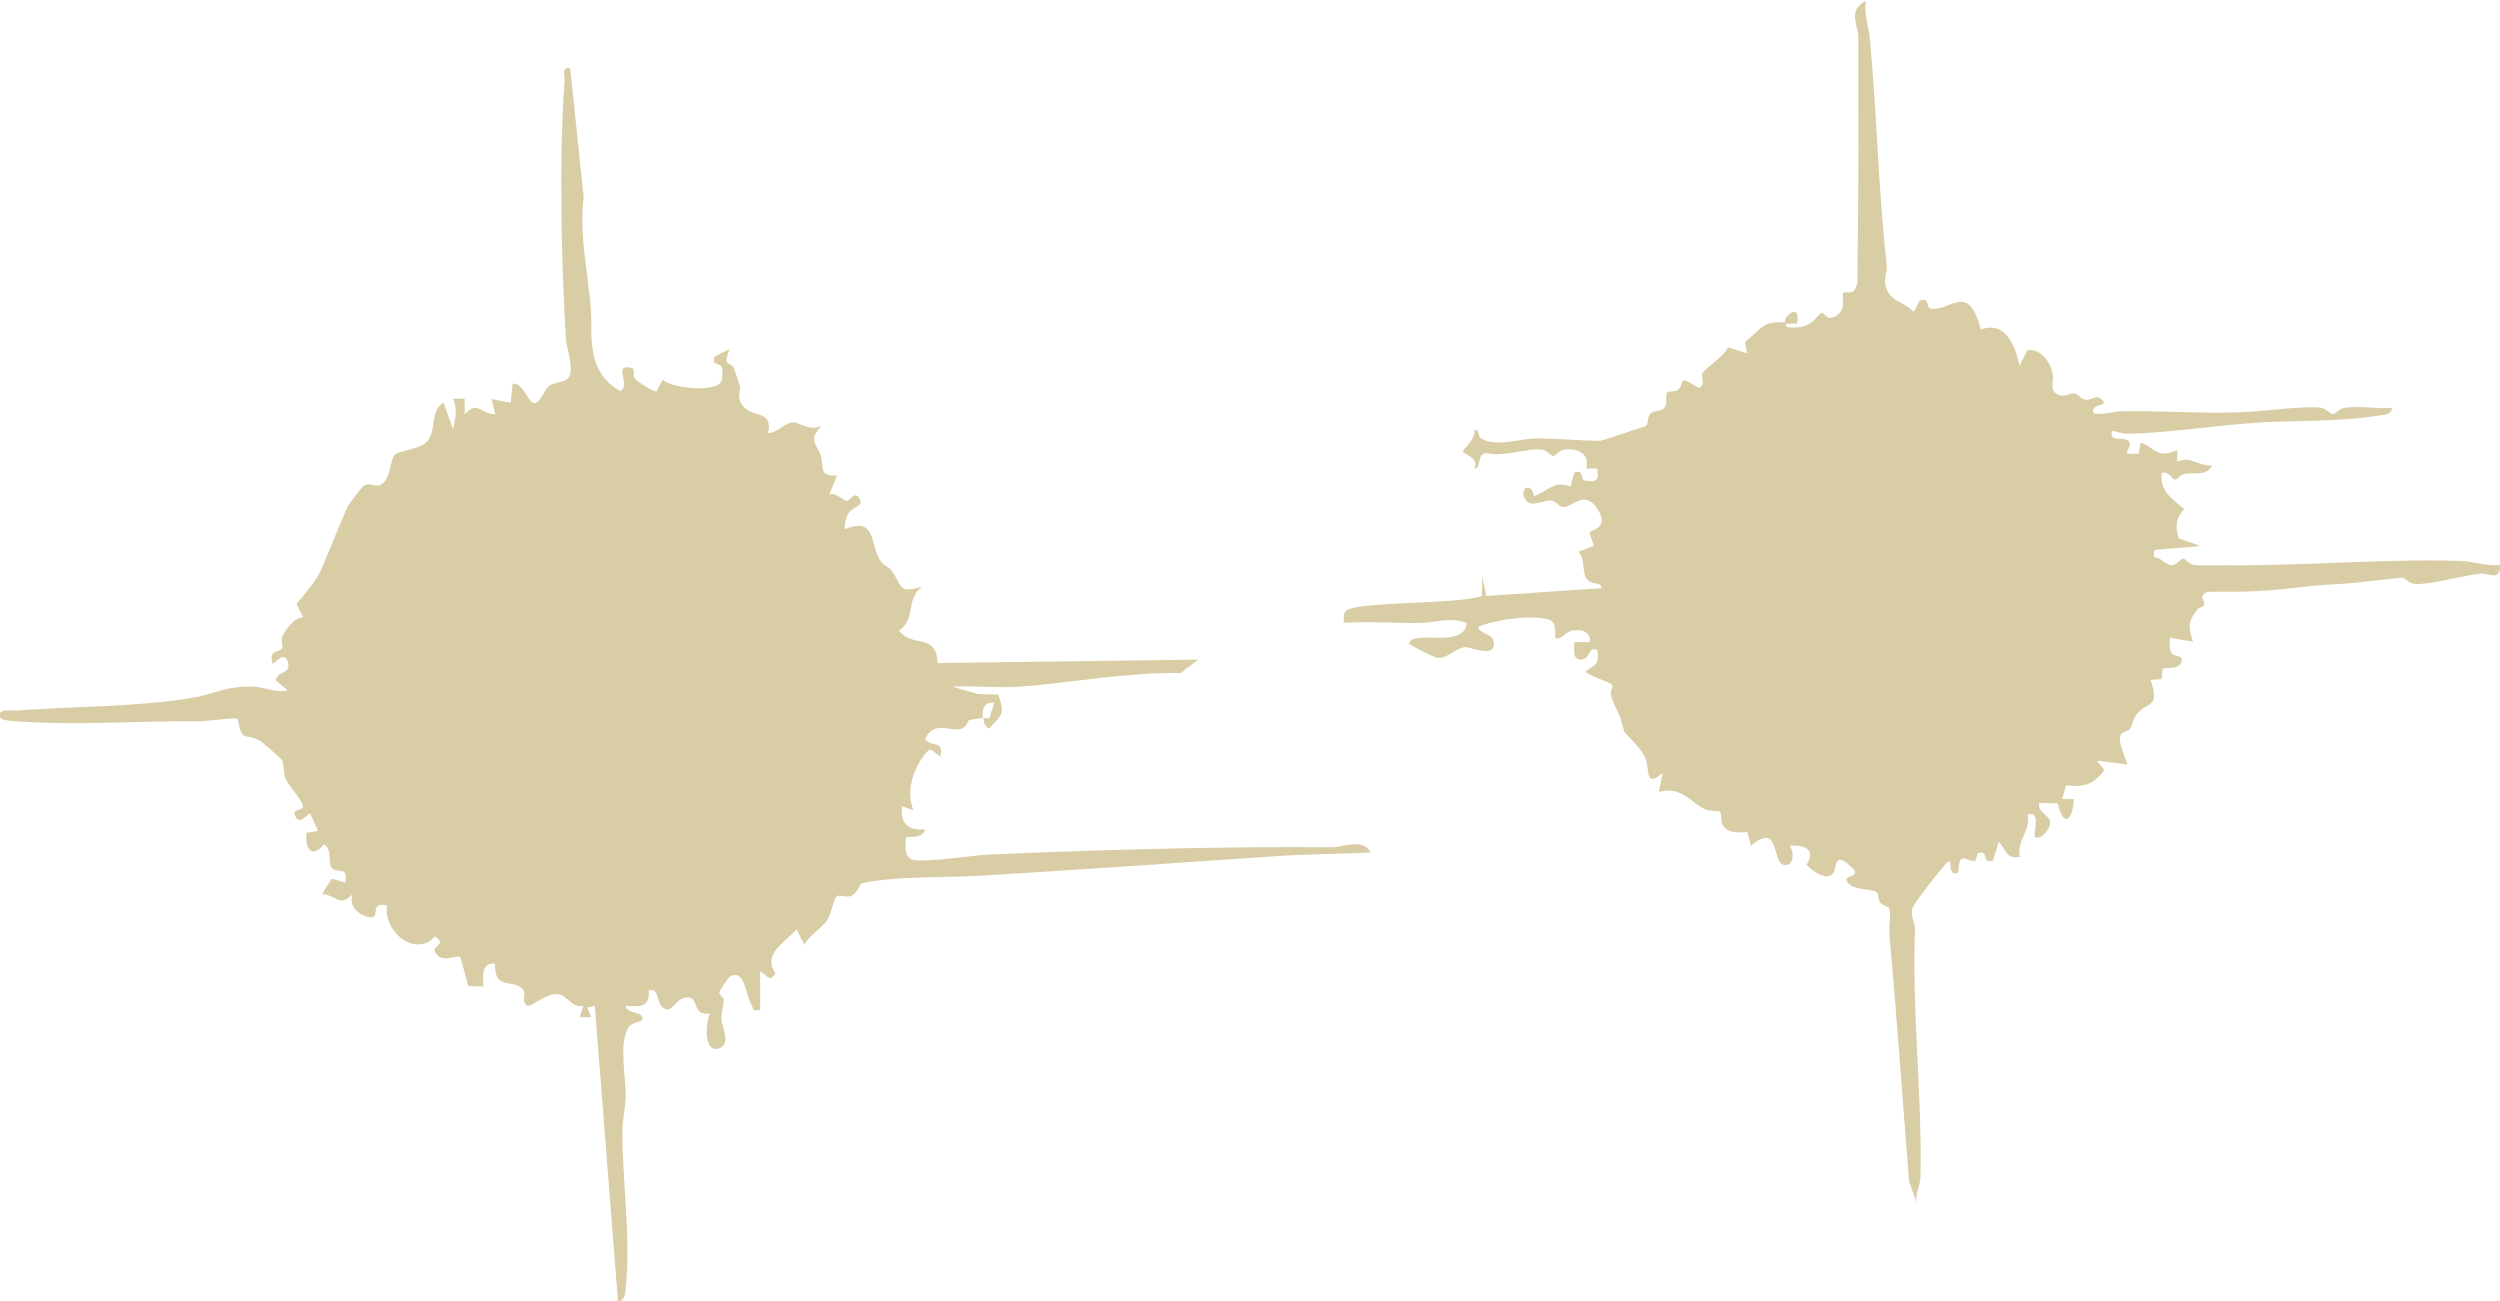 <?xml version="1.0" encoding="UTF-8"?>
<svg id="_レイヤー_2" data-name="レイヤー 2" xmlns="http://www.w3.org/2000/svg" viewBox="0 0 109.91 57.2">
  <defs>
    <style>
      .cls-1 {
        fill:#d8cda4;
      }
    </style>
  </defs>
  <g id="_レイヤー_2-2" data-name="レイヤー 2">
    <g>
      <path class="cls-1" d="M78.5,14.18c-1.04-.1-1.06.32-1.78.84l.09.51-.84-.26c-.18.4-.96.89-1.11,1.12-.12.17.17.5-.17.67-1-.65-.59-.16-.93.08-.14.1-.41.05-.47.12-.09.1.02.47-.1.65-.11.17-.46.13-.6.25-.21.17-.08.54-.28.59-.37.1-1.86.63-1.96.63-.92,0-1.99-.12-2.91-.1-.65.02-1.73.39-2.34-.02-.17-.11-.01-.41-.28-.34.1.31-.51.87-.51.93,0,.1.75.27.51.76.36-.06.05-.72.59-.68.67.16,1.78-.23,2.36-.17.24.02.41.29.51.29s.28-.26.51-.29c.59-.06,1.12.2.94.84h.49c.09.52-.03.63-.57.52-.17-.04,0-.52-.44-.34l-.16.61c-.76-.28-.97.2-1.61.42-.08-.59-.63-.4-.42.08.23.54.9.03,1.23.12.17.04.3.3.52.28.4-.03.91-.77,1.47.1s-.35.89-.36,1.04l.19.57-.68.26c.31.33.16.89.35,1.16.25.37.65.11.67.44l-5.07.34-.17-.84-.02.83c-.87.4-5.68.23-5.99.68-.12.17-.08.33-.08.51,1.1-.07,2.21.02,3.3.01.69,0,1.32-.29,2.1,0-.08,1.18-2.51.24-2.53.93.26.14,1.06.58,1.28.6.4.04.76-.44,1.2-.47.22-.01,1.4.54,1.23-.28-.07-.32-.65-.31-.67-.61.7-.32,2.41-.55,3.1-.32.34.11.28.52.28.82.34.05.44-.29.77-.34.39-.06.8.04.75.51h-.68c0,.28-.1.83.34.76s.19-.54.67-.42c.1.61-.04.65-.5.93,0,.19,1.05.46,1.16.62.05.08-.11.31-.05.48.19.6.36.64.58,1.57.02.07.72.68.92,1.14.22.49-.05,1.38.77.67l-.17.84c.97-.29,1.44.49,2.03.76.22.1.61.06.65.1.18.17-.27,1.05,1.21.9l.16.6c1.29-1.08.9.72,1.44.84.44.1.49-.56.25-.84.68-.04,1.18.17.75.84.23.25.81.68,1.12.43.27-.21-.01-1.24,1-.18.14.34-.65.19-.25.59.28.28,1.09.22,1.23.37.07.09.04.33.14.45.11.14.38.15.41.3.07.29-.04.79,0,1.15.32,3.55.57,7.18.86,10.79l.32.95c-.05-.38.17-.76.18-1.1.08-3.64-.38-7.31-.24-10.94,0-.24-.2-.58-.12-.87.03-.22,1.29-1.8,1.52-2.03.31-.3-.02.7.51.42.02-1,.35-.46.74-.49l.11-.35c.55-.15.1.46.67.33l.25-.84c.32.34.34.8.93.67-.15-.72.49-1.14.34-1.86.65-.18.2.85.34,1.01.31.09.63-.39.65-.62.03-.37-.58-.48-.48-.9l.82.02c.25,1.13.67.72.7-.19h-.51s.17-.6.17-.6c.81.07,1.16,0,1.69-.67l-.34-.42,1.35.17c-.09-.3-.41-.99-.32-1.25.06-.2.36-.21.44-.32.12-.17.1-.41.29-.64.5-.59,1.03-.26.61-1.51l.48-.03.05-.45c.09-.1.67.06.82-.28s-.31-.25-.42-.41c-.14-.2-.08-.46-.08-.68l1.01.17c-.19-.65-.25-.84.18-1.39.15-.2.48-.05.22-.55,0-.11.12-.22.21-.24.13-.03,1.37-.01,1.67-.02,1.54-.03,2.72-.28,4.22-.34.57-.02,2.57-.28,2.71-.27s.28.29.65.28c.85-.03,1.93-.36,2.77-.46.37-.05.88.38.88-.38-.61.06-1.16-.16-1.77-.18-3.37-.1-6.77.22-10.15.19-.37,0-1.26.02-1.51,0-.23-.02-.41-.29-.51-.29-.11,0-.28.29-.51.29-.25,0-.47-.36-.76-.34,0-.14-.07-.32.08-.34.64-.06,1.3-.09,1.94-.17l-.94-.33c-.18-.47-.13-.94.24-1.28-.51-.45-1.1-.79-.99-1.6.3-.11.43.29.59.29.11,0,.24-.22.38-.24.43-.09,1.04.11,1.23-.38-.61.04-.91-.42-1.52-.17v-.51c-.9.4-.89-.04-1.61-.33l-.08.5h-.51c-.06-.08.19-.38.1-.51-.24-.33-.9.1-.77-.5.26.05.43.13.71.13,1.79-.04,3.62-.34,5.45-.47,1.89-.14,3.64-.03,5.58-.33.25-.04.52-.01.59-.34-.67.06-1.46-.1-2.11,0-.22.03-.41.28-.51.28s-.29-.25-.52-.28c-.6-.1-2.5.14-3.21.18-1.86.11-3.85-.08-5.73-.02-.1,0-1.41.33-1.02-.16.15-.19.67-.08.26-.42-.2-.14-.41.08-.6.07-.24,0-.37-.25-.53-.28-.21-.04-.42.19-.73.05-.42-.19-.16-.59-.24-.94-.12-.52-.52-1.09-1.11-1.01l-.34.68c-.2-.9-.62-1.99-1.7-1.59-.58-2.17-1.33-.75-2.25-.93-.18-.22-.02-.44-.44-.35l-.26.5c-.49-.5-1.16-.45-1.26-1.28-.03-.26.1-.51.07-.76-.38-3.35-.43-6.71-.75-10.02-.05-.53-.26-1.04-.17-1.61-.82.42-.33,1.06-.33,1.6,0,1.07,0,2.12,0,3.2.02,2.52-.02,5.05-.04,7.56-.12.7-.47.36-.62.48-.11.09.18.66-.29.99-.43.29-.51-.11-.65-.11-.2,0-.38.76-1.47.63-.12-.01-.12-.16-.13-.16.03.03.37-.02.51,0,.18-1.04-.73-.22-.51,0Z"/>
      <path class="cls-1" d="M43.23,31.54c.02.24.04.35.25.5.54-.62.73-.6.41-1.5l-.9-.03-1.12-.32c.97-.06,2,.07,2.95,0,2.33-.18,4.71-.64,7.09-.6l.77-.59-11.46.15c-.05-1.35-1.06-.64-1.7-1.42.77-.51.27-1.35,1.01-1.94-1.09.35-.86-.09-1.35-.72-.12-.15-.31-.19-.47-.41-.49-.72-.14-1.95-1.56-1.4-.03-.23.02-.43.12-.64.17-.34.67-.34.55-.63-.2-.49-.45.03-.59.03-.15,0-.47-.39-.77-.28l.34-.84c-.84.06-.56-.4-.72-.88-.19-.56-.57-.65.05-1.31-.48.27-1.02-.14-1.23-.14-.43.01-.72.47-1.13.47.23-1.15-.89-.56-1.23-1.4-.12-.31.04-.51-.01-.67s-.23-.71-.29-.83c-.12-.26-.5.04-.16-.8l-.67.34c-.13.49.33.18.35.58,0,.15,0,.36-.04.49-.17.51-2.15.35-2.59-.06l-.26.51c-.1.07-.91-.46-.97-.56-.1-.16.04-.42-.12-.46-.89-.21-.01.73-.51,1.01-1.08-.58-1.29-1.64-1.27-2.78.03-1.84-.59-3.78-.34-5.74l-.59-5.66c-.4-.12-.23.37-.25.59-.25,3.31-.14,7.98.06,11.29.03.46.42,1.44.07,1.77-.16.16-.57.13-.8.3-.22.16-.34.64-.6.75-.31.13-.53-.93-1.01-.84l-.09.84-.84-.17.17.67c-.68,0-.75-.63-1.35,0v-.68s-.51,0-.51,0c.2.49.1.85,0,1.35l-.42-1.18c-.66.4-.24,1.34-.82,1.8-.3.24-1.06.31-1.3.47s-.16,1.12-.67,1.36c-.24.11-.48-.18-.76.06-.05.04-.64.81-.66.87-.42.95-.79,1.9-1.2,2.85-.17.41-.75,1.08-1.06,1.44l.3.59c-.41.02-.77.52-.92.86-.08.17.06.41-.01.5-.14.2-.59.05-.42.67.06.07.51-.61.67-.08.19.59-.52.38-.51.84l.51.42c-.5.13-1.02-.13-1.45-.16-1.18-.06-1.7.3-2.7.48-2.29.41-5.42.39-7.81.57-.15.01-.71-.1-.71.21,0,.25.57.25.75.26,2.65.2,5.5-.03,8.11,0,.27,0,1.48-.19,1.61-.1.22,1.04.21.6.94.93.11.05.96.8.99.86.13.22.06.55.18.84.11.26.6.79.74,1.12.12.36-.47.13-.33.49.21.53.6-.17.67-.08l.34.76-.5.08c-.09.65.2,1.19.76.51.39.22.16.78.33,1.02.19.28.8-.09.6.66l-.58-.17-.44.68c.66.03.77.61,1.35,0-.18.53.26.93.76,1.02s-.06-.75.76-.51c-.19,1.09,1.21,2.32,2.11,1.35.38.28.17.29-.04.59.23.69.96.18,1.15.32l.35,1.27.66.02c-.02-.44-.1-1.05.51-1.01-.02,1.21.73.66,1.2,1.1.25.24-.11.58.24.76.18.04.81-.57,1.35-.51.37.04.61.64,1.1.51l-.17.5h.51s-.17-.42-.17-.42l.33-.08,1.02,13c.31-.06.32-.33.34-.58.23-2.24-.15-4.72-.15-6.93,0-.43.14-.98.15-1.53,0-.83-.29-2.21.08-2.95.14-.29.57-.31.59-.34.32-.43-.66-.28-.67-.67.63.05,1.07.07,1.01-.68.54-.13.26.66.77.84.26.05.43-.38.69-.47.89-.31.3.78,1.24.65-.2.32-.31,1.82.42,1.52.51-.21.09-.92.08-1.27-.02-.31.09-.57.1-.85,0-.1-.2-.24-.2-.32,0-.06.39-.65.44-.68.69-.44.71.78.98,1.22.11.18-.01.29.38.22v-1.69c.34.14.36.53.67.09-.58-.89.42-1.35.93-1.94l.34.67c.22-.39.78-.75.99-1.05s.29-.96.44-1.07c.13-.1.43.07.63-.02.32-.14.34-.52.5-.56,1.42-.32,3.69-.24,5.2-.33,4.25-.26,8.56-.55,12.83-.85,1.42-.1,2.89-.1,4.31-.17-.33-.66-1.22-.22-1.74-.23-4.89-.04-10.16.11-15.06.32-.66.03-2.89.38-3.36.22-.38-.13-.28-.65-.27-.99.31-.01.74.04.84-.34-.74.08-1.11-.28-1.01-1.01l.5.17c-.33-.78-.05-1.69.43-2.36.36-.5.33-.27.75,0,.16-.73-.32-.37-.67-.76.44-.95,1.28-.19,1.69-.51s-.16-.3.84-.42c-.03-.4.08-.73.51-.67l-.2.65c-.08.07-.22.01-.31.02Z"/>
    </g>
  </g>
</svg>